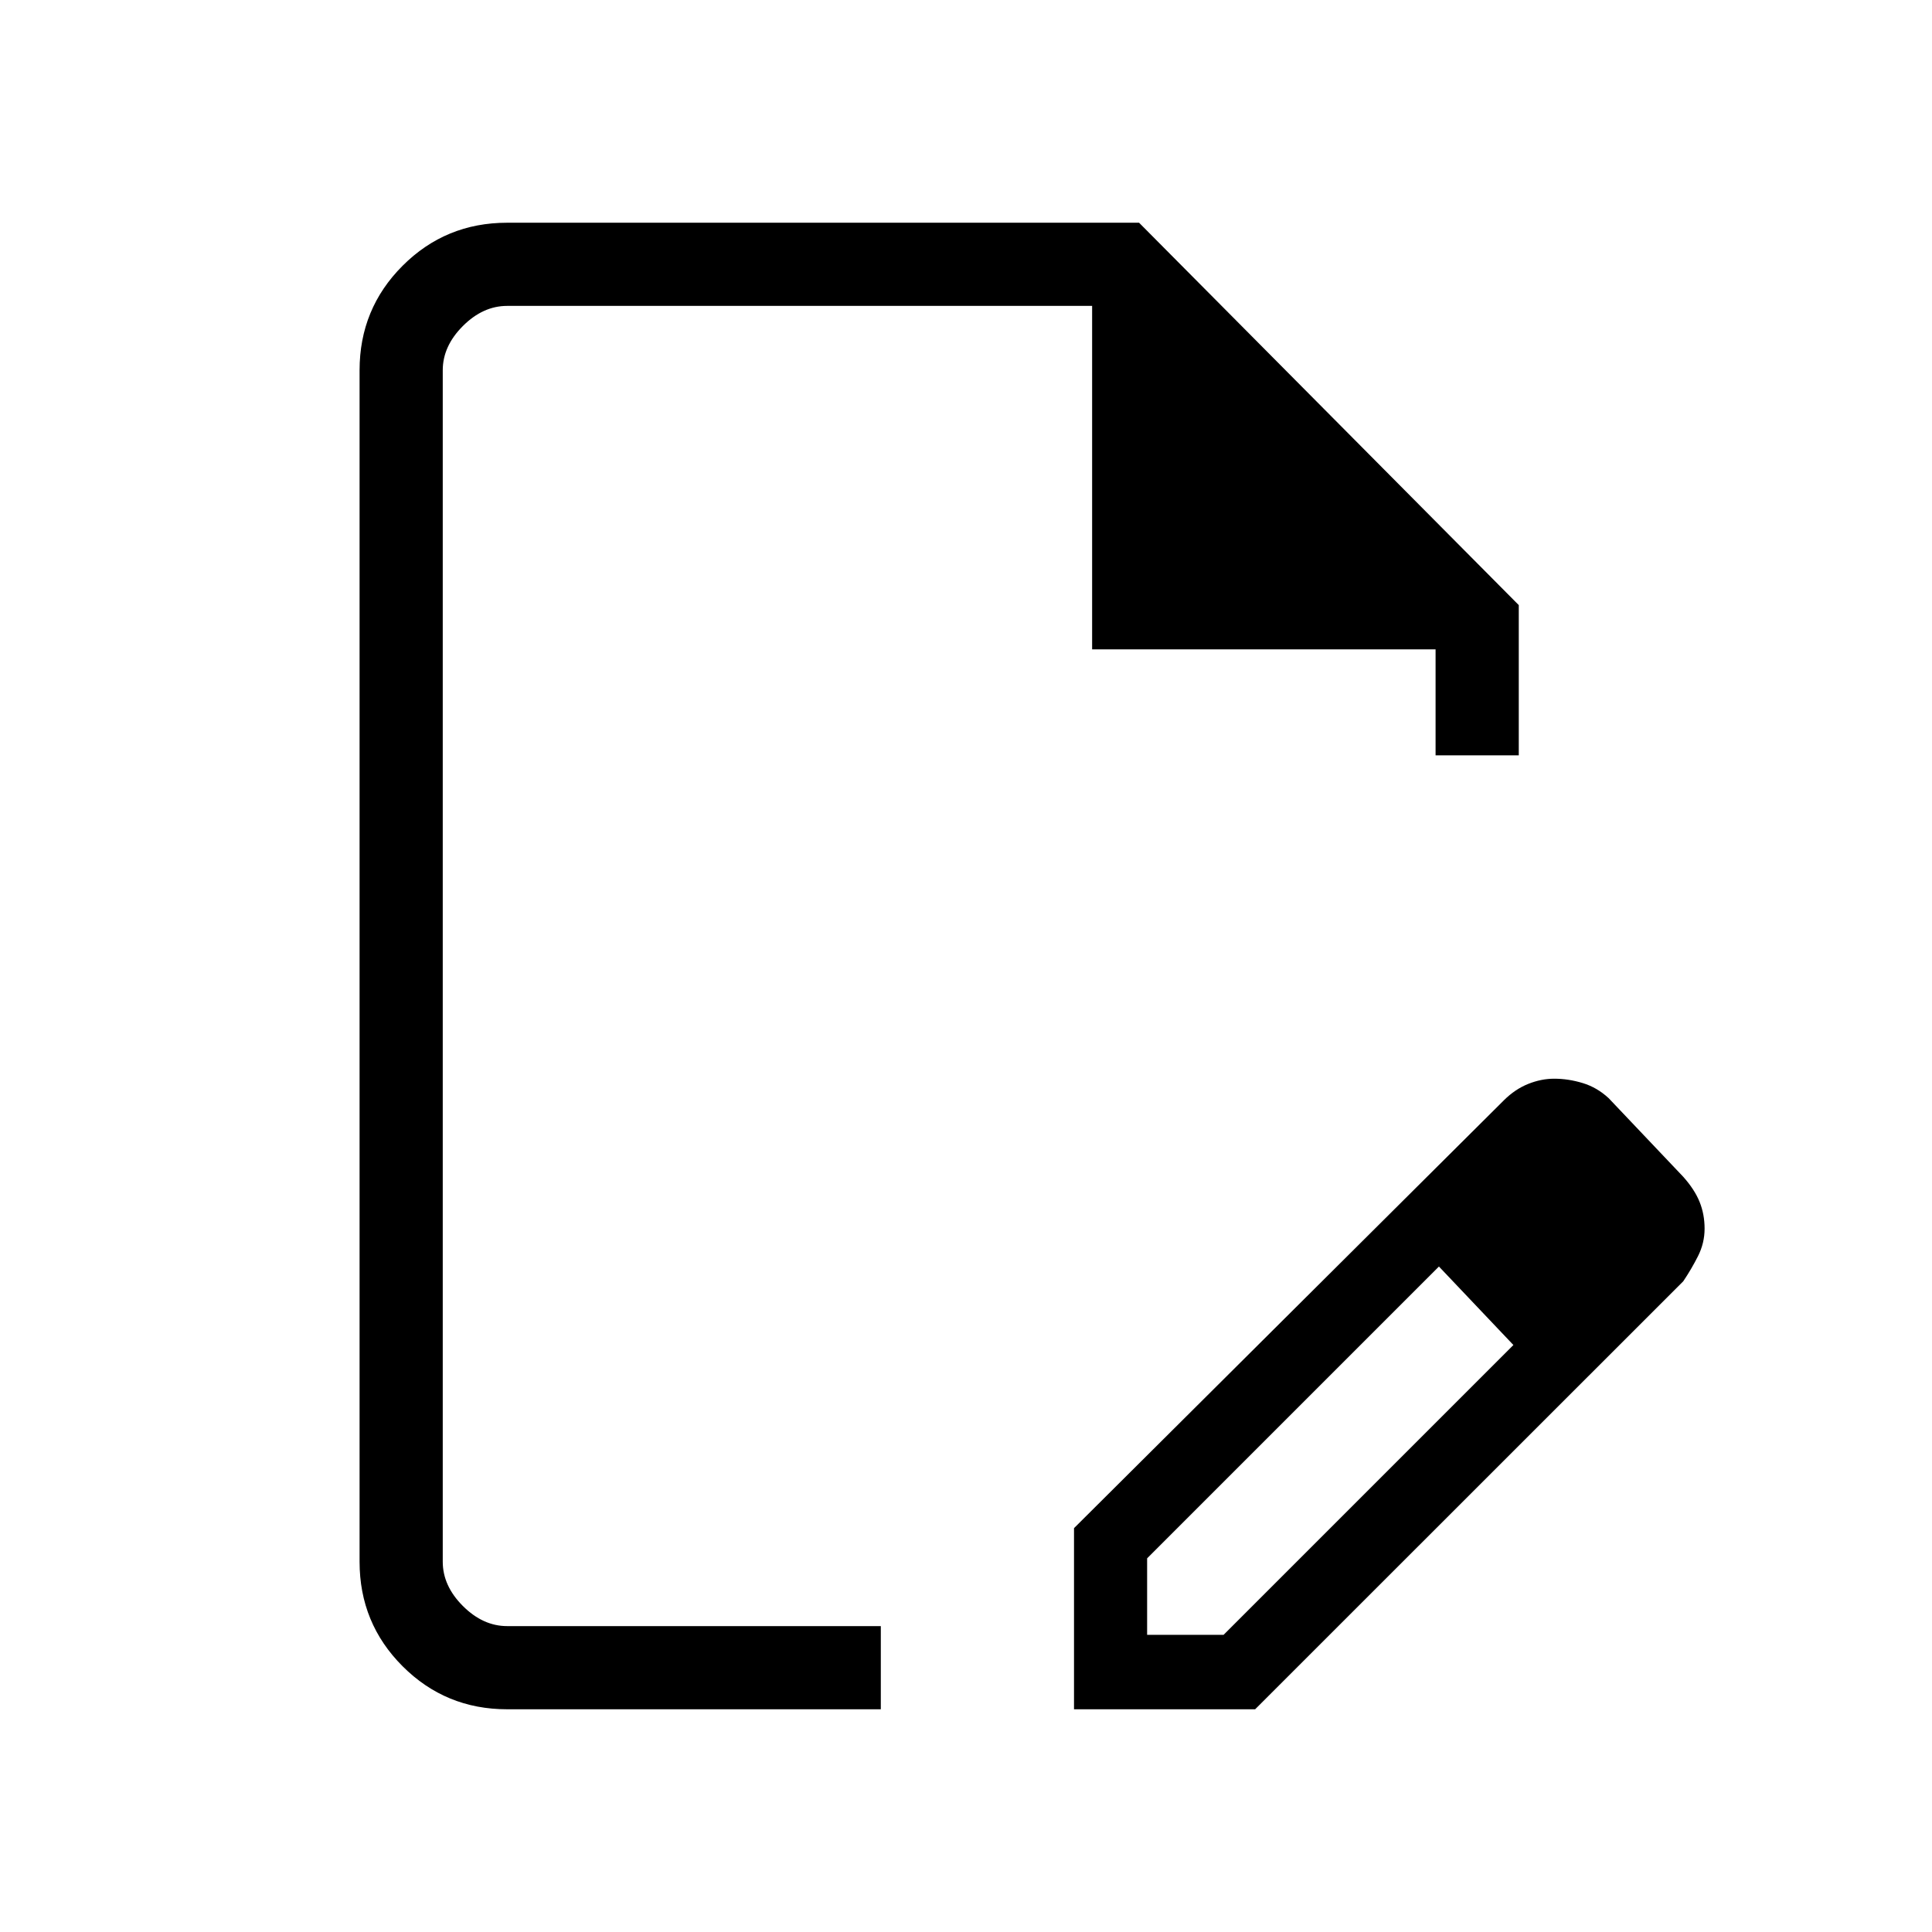 <svg xmlns="http://www.w3.org/2000/svg" height="40" viewBox="0 -960 960 960" width="40"><path d="M533.67-110.67v-90l213.66-212.66q5.5-5.45 11.98-8.06 6.48-2.61 12.96-2.61 7.06 0 14.18 2.17 7.11 2.16 12.88 7.5l37 39q5.67 6.33 8.17 12.5 2.5 6.16 2.5 13.33t-3.27 13.66q-3.28 6.49-7.34 12.51L623.67-110.67h-90Zm276.33-239-37-38 37 38Zm-240 202h38l144-144-18-20.02-19-18.98-145 145v38Zm-318 37q-30.57 0-51.95-21.38-21.38-21.38-21.38-51.95v-592q0-30.57 21.38-51.95 21.38-21.38 51.95-21.38h314l188.67 190v74.66h-41.34v-52.66H542.67V-808H252q-12 0-22 10t-10 22v592q0 12 10 22t22 10h185.67v41.33H252ZM487.67-480ZM734-311.69l-19-18.98 37 39-18-20.02Z"/></svg>